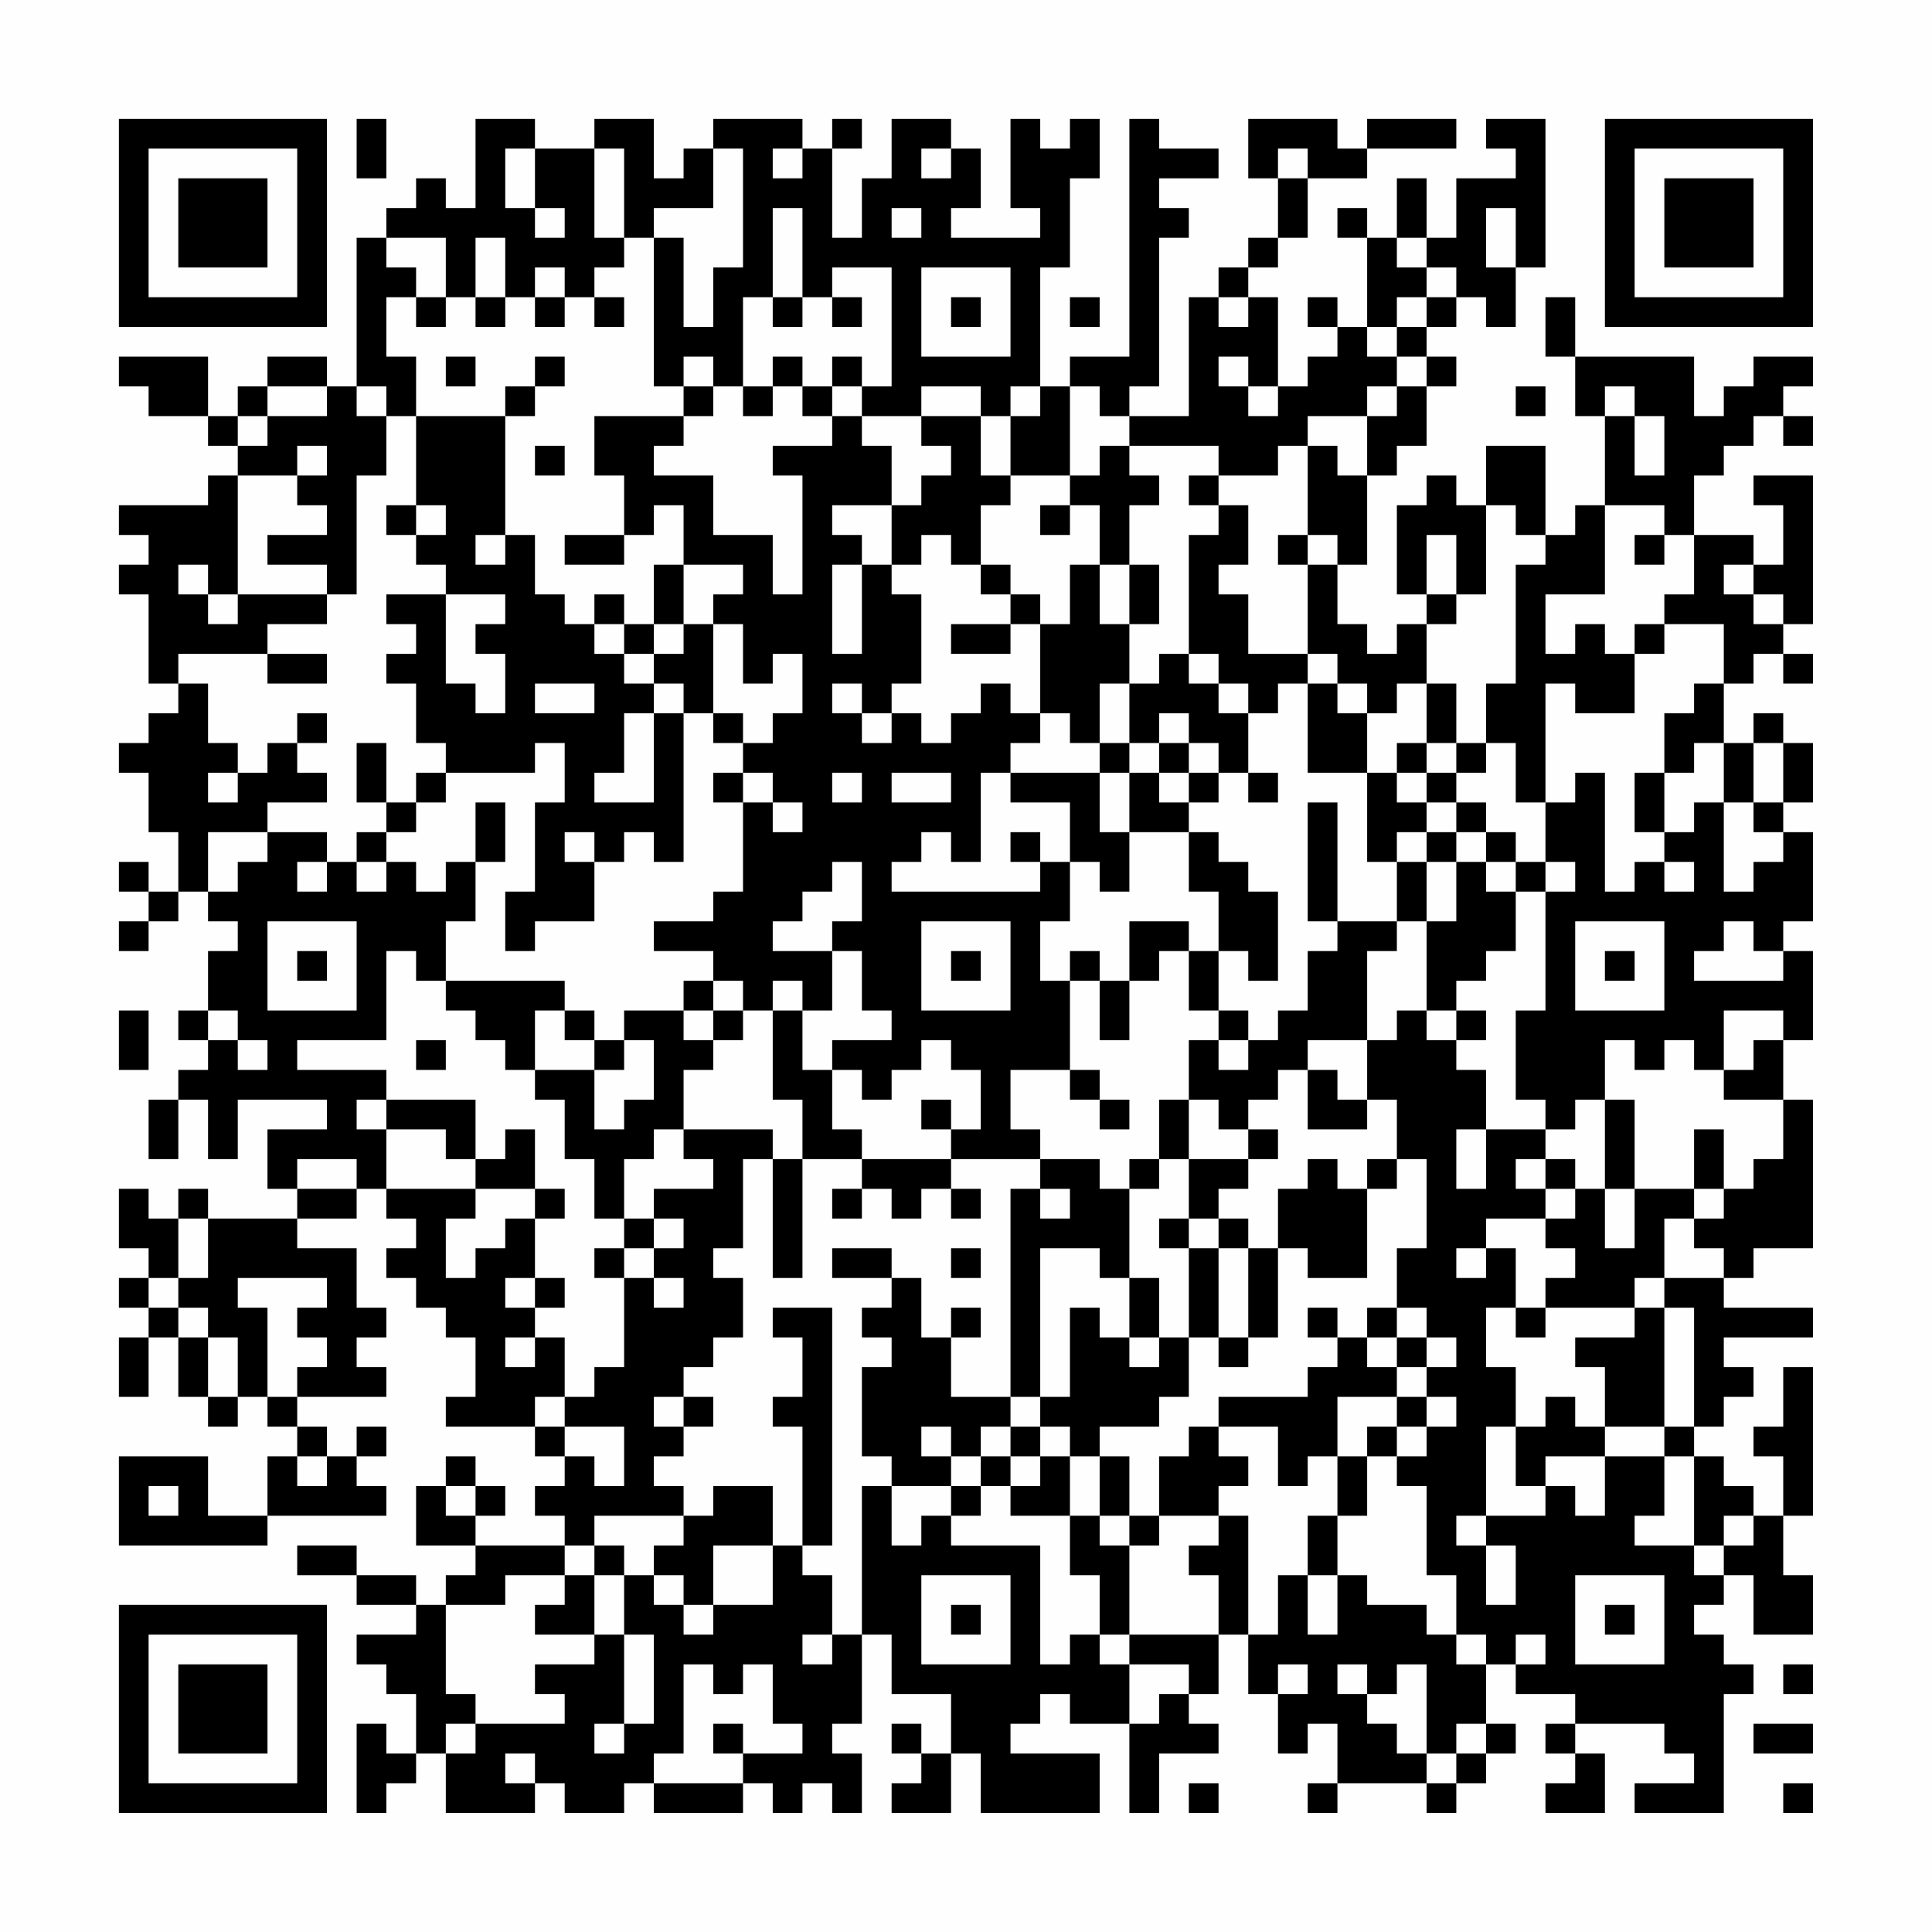 <?xml version="1.0" encoding="UTF-8"?>
<svg xmlns="http://www.w3.org/2000/svg" version="1.1" width="300" height="300" viewBox="0 0 300 300"><rect x="0" y="0" width="300" height="300" fill="#fefefe"/><g transform="scale(4.615)"><g transform="translate(4,4)"><path fill-rule="evenodd" d="M8 0L8 2L9 2L9 0ZM12 0L12 3L11 3L11 2L10 2L10 3L9 3L9 4L8 4L8 9L7 9L7 8L5 8L5 9L4 9L4 10L3 10L3 8L0 8L0 9L1 9L1 10L3 10L3 11L4 11L4 12L3 12L3 13L0 13L0 14L1 14L1 15L0 15L0 16L1 16L1 19L2 19L2 20L1 20L1 21L0 21L0 22L1 22L1 24L2 24L2 26L1 26L1 25L0 25L0 26L1 26L1 27L0 27L0 28L1 28L1 27L2 27L2 26L3 26L3 27L4 27L4 28L3 28L3 30L2 30L2 31L3 31L3 32L2 32L2 33L1 33L1 35L2 35L2 33L3 33L3 35L4 35L4 33L7 33L7 34L5 34L5 36L6 36L6 37L3 37L3 36L2 36L2 37L1 37L1 36L0 36L0 38L1 38L1 39L0 39L0 40L1 40L1 41L0 41L0 43L1 43L1 41L2 41L2 43L3 43L3 44L4 44L4 43L5 43L5 44L6 44L6 45L5 45L5 47L3 47L3 45L0 45L0 48L5 48L5 47L9 47L9 46L8 46L8 45L9 45L9 44L8 44L8 45L7 45L7 44L6 44L6 43L9 43L9 42L8 42L8 41L9 41L9 40L8 40L8 38L6 38L6 37L8 37L8 36L9 36L9 37L10 37L10 38L9 38L9 39L10 39L10 40L11 40L11 41L12 41L12 43L11 43L11 44L14 44L14 45L15 45L15 46L14 46L14 47L15 47L15 48L12 48L12 47L13 47L13 46L12 46L12 45L11 45L11 46L10 46L10 48L12 48L12 49L11 49L11 50L10 50L10 49L8 49L8 48L6 48L6 49L8 49L8 50L10 50L10 51L8 51L8 52L9 52L9 53L10 53L10 55L9 55L9 54L8 54L8 57L9 57L9 56L10 56L10 55L11 55L11 57L14 57L14 56L15 56L15 57L17 57L17 56L18 56L18 57L21 57L21 56L22 56L22 57L23 57L23 56L24 56L24 57L25 57L25 55L24 55L24 54L25 54L25 51L26 51L26 53L28 53L28 55L27 55L27 54L26 54L26 55L27 55L27 56L26 56L26 57L28 57L28 55L29 55L29 57L33 57L33 55L30 55L30 54L31 54L31 53L32 53L32 54L34 54L34 57L35 57L35 55L37 55L37 54L36 54L36 53L37 53L37 51L38 51L38 53L39 53L39 55L40 55L40 54L41 54L41 56L40 56L40 57L41 57L41 56L44 56L44 57L45 57L45 56L46 56L46 55L47 55L47 54L46 54L46 52L47 52L47 53L49 53L49 54L48 54L48 55L49 55L49 56L48 56L48 57L50 57L50 55L49 55L49 54L52 54L52 55L53 55L53 56L51 56L51 57L54 57L54 53L55 53L55 52L54 52L54 51L53 51L53 50L54 50L54 49L55 49L55 51L57 51L57 49L56 49L56 47L57 47L57 42L56 42L56 44L55 44L55 45L56 45L56 47L55 47L55 46L54 46L54 45L53 45L53 44L54 44L54 43L55 43L55 42L54 42L54 41L57 41L57 40L54 40L54 39L55 39L55 38L57 38L57 33L56 33L56 31L57 31L57 28L56 28L56 27L57 27L57 24L56 24L56 23L57 23L57 21L56 21L56 20L55 20L55 21L54 21L54 19L55 19L55 18L56 18L56 19L57 19L57 18L56 18L56 17L57 17L57 12L55 12L55 13L56 13L56 15L55 15L55 14L53 14L53 12L54 12L54 11L55 11L55 10L56 10L56 11L57 11L57 10L56 10L56 9L57 9L57 8L55 8L55 9L54 9L54 10L53 10L53 8L49 8L49 6L48 6L48 8L49 8L49 10L50 10L50 13L49 13L49 14L48 14L48 11L46 11L46 13L45 13L45 12L44 12L44 13L43 13L43 16L44 16L44 17L43 17L43 18L42 18L42 17L41 17L41 15L42 15L42 12L43 12L43 11L44 11L44 9L45 9L45 8L44 8L44 7L45 7L45 6L46 6L46 7L47 7L47 5L48 5L48 0L46 0L46 1L47 1L47 2L45 2L45 4L44 4L44 2L43 2L43 4L42 4L42 3L41 3L41 4L42 4L42 7L41 7L41 6L40 6L40 7L41 7L41 8L40 8L40 9L39 9L39 6L38 6L38 5L39 5L39 4L40 4L40 2L42 2L42 1L45 1L45 0L42 0L42 1L41 1L41 0L38 0L38 2L39 2L39 4L38 4L38 5L37 5L37 6L36 6L36 10L34 10L34 9L35 9L35 4L36 4L36 3L35 3L35 2L37 2L37 1L35 1L35 0L34 0L34 8L32 8L32 9L31 9L31 5L32 5L32 2L33 2L33 0L32 0L32 1L31 1L31 0L30 0L30 3L31 3L31 4L28 4L28 3L29 3L29 1L28 1L28 0L26 0L26 2L25 2L25 4L24 4L24 1L25 1L25 0L24 0L24 1L23 1L23 0L20 0L20 1L19 1L19 2L18 2L18 0L16 0L16 1L14 1L14 0ZM13 1L13 3L14 3L14 4L15 4L15 3L14 3L14 1ZM16 1L16 4L17 4L17 5L16 5L16 6L15 6L15 5L14 5L14 6L13 6L13 4L12 4L12 6L11 6L11 4L9 4L9 5L10 5L10 6L9 6L9 8L10 8L10 10L9 10L9 9L8 9L8 10L9 10L9 12L8 12L8 16L7 16L7 15L5 15L5 14L7 14L7 13L6 13L6 12L7 12L7 11L6 11L6 12L4 12L4 16L3 16L3 15L2 15L2 16L3 16L3 17L4 17L4 16L7 16L7 17L5 17L5 18L2 18L2 19L3 19L3 21L4 21L4 22L3 22L3 23L4 23L4 22L5 22L5 21L6 21L6 22L7 22L7 23L5 23L5 24L3 24L3 26L4 26L4 25L5 25L5 24L7 24L7 25L6 25L6 26L7 26L7 25L8 25L8 26L9 26L9 25L10 25L10 26L11 26L11 25L12 25L12 27L11 27L11 29L10 29L10 28L9 28L9 31L6 31L6 32L9 32L9 33L8 33L8 34L9 34L9 36L12 36L12 37L11 37L11 39L12 39L12 38L13 38L13 37L14 37L14 39L13 39L13 40L14 40L14 41L13 41L13 42L14 42L14 41L15 41L15 43L14 43L14 44L15 44L15 45L16 45L16 46L17 46L17 44L15 44L15 43L16 43L16 42L17 42L17 39L18 39L18 40L19 40L19 39L18 39L18 38L19 38L19 37L18 37L18 36L20 36L20 35L19 35L19 34L22 34L22 35L21 35L21 38L20 38L20 39L21 39L21 41L20 41L20 42L19 42L19 43L18 43L18 44L19 44L19 45L18 45L18 46L19 46L19 47L16 47L16 48L15 48L15 49L13 49L13 50L11 50L11 53L12 53L12 54L11 54L11 55L12 55L12 54L15 54L15 53L14 53L14 52L16 52L16 51L17 51L17 54L16 54L16 55L17 55L17 54L18 54L18 51L17 51L17 49L18 49L18 50L19 50L19 51L20 51L20 50L22 50L22 48L23 48L23 49L24 49L24 51L23 51L23 52L24 52L24 51L25 51L25 46L26 46L26 48L27 48L27 47L28 47L28 48L31 48L31 52L32 52L32 51L33 51L33 52L34 52L34 54L35 54L35 53L36 53L36 52L34 52L34 51L37 51L37 49L36 49L36 48L37 48L37 47L38 47L38 51L39 51L39 49L40 49L40 51L41 51L41 49L42 49L42 50L44 50L44 51L45 51L45 52L46 52L46 51L45 51L45 49L44 49L44 46L43 46L43 45L44 45L44 44L45 44L45 43L44 43L44 42L45 42L45 41L44 41L44 40L43 40L43 38L44 38L44 35L43 35L43 33L42 33L42 31L43 31L43 30L44 30L44 31L45 31L45 32L46 32L46 34L45 34L45 36L46 36L46 34L48 34L48 35L47 35L47 36L48 36L48 37L46 37L46 38L45 38L45 39L46 39L46 38L47 38L47 40L46 40L46 42L47 42L47 44L46 44L46 47L45 47L45 48L46 48L46 50L47 50L47 48L46 48L46 47L48 47L48 46L49 46L49 47L50 47L50 45L52 45L52 47L51 47L51 48L53 48L53 49L54 49L54 48L55 48L55 47L54 47L54 48L53 48L53 45L52 45L52 44L53 44L53 40L52 40L52 39L54 39L54 38L53 38L53 37L54 37L54 36L55 36L55 35L56 35L56 33L54 33L54 32L55 32L55 31L56 31L56 30L54 30L54 32L53 32L53 31L52 31L52 32L51 32L51 31L50 31L50 33L49 33L49 34L48 34L48 33L47 33L47 30L48 30L48 26L49 26L49 25L48 25L48 23L49 23L49 22L50 22L50 26L51 26L51 25L52 25L52 26L53 26L53 25L52 25L52 24L53 24L53 23L54 23L54 26L55 26L55 25L56 25L56 24L55 24L55 23L56 23L56 21L55 21L55 23L54 23L54 21L53 21L53 22L52 22L52 20L53 20L53 19L54 19L54 17L52 17L52 16L53 16L53 14L52 14L52 13L50 13L50 16L48 16L48 18L49 18L49 17L50 17L50 18L51 18L51 20L49 20L49 19L48 19L48 23L47 23L47 21L46 21L46 19L47 19L47 15L48 15L48 14L47 14L47 13L46 13L46 16L45 16L45 14L44 14L44 16L45 16L45 17L44 17L44 19L43 19L43 20L42 20L42 19L41 19L41 18L40 18L40 15L41 15L41 14L40 14L40 11L41 11L41 12L42 12L42 10L43 10L43 9L44 9L44 8L43 8L43 7L44 7L44 6L45 6L45 5L44 5L44 4L43 4L43 5L44 5L44 6L43 6L43 7L42 7L42 8L43 8L43 9L42 9L42 10L40 10L40 11L39 11L39 12L37 12L37 11L34 11L34 10L33 10L33 9L32 9L32 12L30 12L30 10L31 10L31 9L30 9L30 10L29 10L29 9L27 9L27 10L25 10L25 9L26 9L26 5L24 5L24 6L23 6L23 3L22 3L22 6L21 6L21 9L20 9L20 8L19 8L19 9L18 9L18 4L19 4L19 7L20 7L20 5L21 5L21 1L20 1L20 3L18 3L18 4L17 4L17 1ZM22 1L22 2L23 2L23 1ZM27 1L27 2L28 2L28 1ZM39 1L39 2L40 2L40 1ZM26 3L26 4L27 4L27 3ZM46 3L46 5L47 5L47 3ZM27 5L27 8L30 8L30 5ZM10 6L10 7L11 7L11 6ZM12 6L12 7L13 7L13 6ZM14 6L14 7L15 7L15 6ZM16 6L16 7L17 7L17 6ZM22 6L22 7L23 7L23 6ZM24 6L24 7L25 7L25 6ZM28 6L28 7L29 7L29 6ZM32 6L32 7L33 7L33 6ZM37 6L37 7L38 7L38 6ZM11 8L11 9L12 9L12 8ZM14 8L14 9L13 9L13 10L10 10L10 13L9 13L9 14L10 14L10 15L11 15L11 16L9 16L9 17L10 17L10 18L9 18L9 19L10 19L10 21L11 21L11 22L10 22L10 23L9 23L9 21L8 21L8 23L9 23L9 24L8 24L8 25L9 25L9 24L10 24L10 23L11 23L11 22L14 22L14 21L15 21L15 23L14 23L14 26L13 26L13 28L14 28L14 27L16 27L16 25L17 25L17 24L18 24L18 25L19 25L19 20L20 20L20 21L21 21L21 22L20 22L20 23L21 23L21 26L20 26L20 27L18 27L18 28L20 28L20 29L19 29L19 30L17 30L17 31L16 31L16 30L15 30L15 29L11 29L11 30L12 30L12 31L13 31L13 32L14 32L14 33L15 33L15 35L16 35L16 37L17 37L17 38L16 38L16 39L17 39L17 38L18 38L18 37L17 37L17 35L18 35L18 34L19 34L19 32L20 32L20 31L21 31L21 30L22 30L22 33L23 33L23 35L22 35L22 39L23 39L23 35L25 35L25 36L24 36L24 37L25 37L25 36L26 36L26 37L27 37L27 36L28 36L28 37L29 37L29 36L28 36L28 35L31 35L31 36L30 36L30 43L28 43L28 41L29 41L29 40L28 40L28 41L27 41L27 39L26 39L26 38L24 38L24 39L26 39L26 40L25 40L25 41L26 41L26 42L25 42L25 45L26 45L26 46L28 46L28 47L29 47L29 46L30 46L30 47L32 47L32 49L33 49L33 51L34 51L34 48L35 48L35 47L37 47L37 46L38 46L38 45L37 45L37 44L39 44L39 46L40 46L40 45L41 45L41 47L40 47L40 49L41 49L41 47L42 47L42 45L43 45L43 44L44 44L44 43L43 43L43 42L44 42L44 41L43 41L43 40L42 40L42 41L41 41L41 40L40 40L40 41L41 41L41 42L40 42L40 43L37 43L37 44L36 44L36 45L35 45L35 47L34 47L34 45L33 45L33 44L35 44L35 43L36 43L36 41L37 41L37 42L38 42L38 41L39 41L39 38L40 38L40 39L42 39L42 36L43 36L43 35L42 35L42 36L41 36L41 35L40 35L40 36L39 36L39 38L38 38L38 37L37 37L37 36L38 36L38 35L39 35L39 34L38 34L38 33L39 33L39 32L40 32L40 34L42 34L42 33L41 33L41 32L40 32L40 31L42 31L42 28L43 28L43 27L44 27L44 30L45 30L45 31L46 31L46 30L45 30L45 29L46 29L46 28L47 28L47 26L48 26L48 25L47 25L47 24L46 24L46 23L45 23L45 22L46 22L46 21L45 21L45 19L44 19L44 21L43 21L43 22L42 22L42 20L41 20L41 19L40 19L40 18L38 18L38 16L37 16L37 15L38 15L38 13L37 13L37 12L36 12L36 13L37 13L37 14L36 14L36 18L35 18L35 19L34 19L34 17L35 17L35 15L34 15L34 13L35 13L35 12L34 12L34 11L33 11L33 12L32 12L32 13L31 13L31 14L32 14L32 13L33 13L33 15L32 15L32 17L31 17L31 16L30 16L30 15L29 15L29 13L30 13L30 12L29 12L29 10L27 10L27 11L28 11L28 12L27 12L27 13L26 13L26 11L25 11L25 10L24 10L24 9L25 9L25 8L24 8L24 9L23 9L23 8L22 8L22 9L21 9L21 10L22 10L22 9L23 9L23 10L24 10L24 11L22 11L22 12L23 12L23 16L22 16L22 14L20 14L20 12L18 12L18 11L19 11L19 10L20 10L20 9L19 9L19 10L16 10L16 12L17 12L17 14L15 14L15 15L17 15L17 14L18 14L18 13L19 13L19 15L18 15L18 17L17 17L17 16L16 16L16 17L15 17L15 16L14 16L14 14L13 14L13 10L14 10L14 9L15 9L15 8ZM37 8L37 9L38 9L38 10L39 10L39 9L38 9L38 8ZM5 9L5 10L4 10L4 11L5 11L5 10L7 10L7 9ZM47 9L47 10L48 10L48 9ZM50 9L50 10L51 10L51 12L52 12L52 10L51 10L51 9ZM14 11L14 12L15 12L15 11ZM10 13L10 14L11 14L11 13ZM24 13L24 14L25 14L25 15L24 15L24 18L25 18L25 15L26 15L26 16L27 16L27 19L26 19L26 20L25 20L25 19L24 19L24 20L25 20L25 21L26 21L26 20L27 20L27 21L28 21L28 20L29 20L29 19L30 19L30 20L31 20L31 21L30 21L30 22L29 22L29 25L28 25L28 24L27 24L27 25L26 25L26 26L31 26L31 25L32 25L32 27L31 27L31 29L32 29L32 32L30 32L30 34L31 34L31 35L33 35L33 36L34 36L34 39L33 39L33 38L31 38L31 43L30 43L30 44L29 44L29 45L28 45L28 44L27 44L27 45L28 45L28 46L29 46L29 45L30 45L30 46L31 46L31 45L32 45L32 47L33 47L33 48L34 48L34 47L33 47L33 45L32 45L32 44L31 44L31 43L32 43L32 40L33 40L33 41L34 41L34 42L35 42L35 41L36 41L36 38L37 38L37 41L38 41L38 38L37 38L37 37L36 37L36 35L38 35L38 34L37 34L37 33L36 33L36 31L37 31L37 32L38 32L38 31L39 31L39 30L40 30L40 28L41 28L41 27L43 27L43 25L44 25L44 27L45 27L45 25L46 25L46 26L47 26L47 25L46 25L46 24L45 24L45 23L44 23L44 22L45 22L45 21L44 21L44 22L43 22L43 23L44 23L44 24L43 24L43 25L42 25L42 22L40 22L40 19L39 19L39 20L38 20L38 19L37 19L37 18L36 18L36 19L37 19L37 20L38 20L38 22L37 22L37 21L36 21L36 20L35 20L35 21L34 21L34 19L33 19L33 21L32 21L32 20L31 20L31 17L30 17L30 16L29 16L29 15L28 15L28 14L27 14L27 15L26 15L26 13ZM12 14L12 15L13 15L13 14ZM39 14L39 15L40 15L40 14ZM51 14L51 15L52 15L52 14ZM19 15L19 17L18 17L18 18L17 18L17 17L16 17L16 18L17 18L17 19L18 19L18 20L17 20L17 22L16 22L16 23L18 23L18 20L19 20L19 19L18 19L18 18L19 18L19 17L20 17L20 20L21 20L21 21L22 21L22 20L23 20L23 18L22 18L22 19L21 19L21 17L20 17L20 16L21 16L21 15ZM33 15L33 17L34 17L34 15ZM54 15L54 16L55 16L55 17L56 17L56 16L55 16L55 15ZM11 16L11 19L12 19L12 20L13 20L13 18L12 18L12 17L13 17L13 16ZM28 17L28 18L30 18L30 17ZM51 17L51 18L52 18L52 17ZM5 18L5 19L7 19L7 18ZM14 19L14 20L16 20L16 19ZM6 20L6 21L7 21L7 20ZM33 21L33 22L30 22L30 23L32 23L32 25L33 25L33 26L34 26L34 24L36 24L36 26L37 26L37 28L36 28L36 27L34 27L34 29L33 29L33 28L32 28L32 29L33 29L33 31L34 31L34 29L35 29L35 28L36 28L36 30L37 30L37 31L38 31L38 30L37 30L37 28L38 28L38 29L39 29L39 26L38 26L38 25L37 25L37 24L36 24L36 23L37 23L37 22L36 22L36 21L35 21L35 22L34 22L34 21ZM21 22L21 23L22 23L22 24L23 24L23 23L22 23L22 22ZM24 22L24 23L25 23L25 22ZM26 22L26 23L28 23L28 22ZM33 22L33 24L34 24L34 22ZM35 22L35 23L36 23L36 22ZM38 22L38 23L39 23L39 22ZM51 22L51 24L52 24L52 22ZM12 23L12 25L13 25L13 23ZM40 23L40 27L41 27L41 23ZM15 24L15 25L16 25L16 24ZM30 24L30 25L31 25L31 24ZM44 24L44 25L45 25L45 24ZM24 25L24 26L23 26L23 27L22 27L22 28L24 28L24 30L23 30L23 29L22 29L22 30L23 30L23 32L24 32L24 34L25 34L25 35L28 35L28 34L29 34L29 32L28 32L28 31L27 31L27 32L26 32L26 33L25 33L25 32L24 32L24 31L26 31L26 30L25 30L25 28L24 28L24 27L25 27L25 25ZM5 27L5 30L8 30L8 27ZM27 27L27 30L30 30L30 27ZM49 27L49 30L52 30L52 27ZM54 27L54 28L53 28L53 29L56 29L56 28L55 28L55 27ZM6 28L6 29L7 29L7 28ZM28 28L28 29L29 29L29 28ZM50 28L50 29L51 29L51 28ZM20 29L20 30L19 30L19 31L20 31L20 30L21 30L21 29ZM0 30L0 32L1 32L1 30ZM3 30L3 31L4 31L4 32L5 32L5 31L4 31L4 30ZM14 30L14 32L16 32L16 34L17 34L17 33L18 33L18 31L17 31L17 32L16 32L16 31L15 31L15 30ZM10 31L10 32L11 32L11 31ZM32 32L32 33L33 33L33 34L34 34L34 33L33 33L33 32ZM9 33L9 34L11 34L11 35L12 35L12 36L14 36L14 37L15 37L15 36L14 36L14 34L13 34L13 35L12 35L12 33ZM27 33L27 34L28 34L28 33ZM35 33L35 35L34 35L34 36L35 36L35 35L36 35L36 33ZM50 33L50 36L49 36L49 35L48 35L48 36L49 36L49 37L48 37L48 38L49 38L49 39L48 39L48 40L47 40L47 41L48 41L48 40L51 40L51 41L49 41L49 42L50 42L50 44L49 44L49 43L48 43L48 44L47 44L47 46L48 46L48 45L50 45L50 44L52 44L52 40L51 40L51 39L52 39L52 37L53 37L53 36L54 36L54 34L53 34L53 36L51 36L51 33ZM6 35L6 36L8 36L8 35ZM31 36L31 37L32 37L32 36ZM50 36L50 38L51 38L51 36ZM2 37L2 39L1 39L1 40L2 40L2 41L3 41L3 43L4 43L4 41L3 41L3 40L2 40L2 39L3 39L3 37ZM35 37L35 38L36 38L36 37ZM28 38L28 39L29 39L29 38ZM4 39L4 40L5 40L5 43L6 43L6 42L7 42L7 41L6 41L6 40L7 40L7 39ZM14 39L14 40L15 40L15 39ZM34 39L34 41L35 41L35 39ZM22 40L22 41L23 41L23 43L22 43L22 44L23 44L23 48L24 48L24 40ZM42 41L42 42L43 42L43 41ZM19 43L19 44L20 44L20 43ZM41 43L41 45L42 45L42 44L43 44L43 43ZM30 44L30 45L31 45L31 44ZM6 45L6 46L7 46L7 45ZM1 46L1 47L2 47L2 46ZM11 46L11 47L12 47L12 46ZM20 46L20 47L19 47L19 48L18 48L18 49L19 49L19 50L20 50L20 48L22 48L22 46ZM16 48L16 49L15 49L15 50L14 50L14 51L16 51L16 49L17 49L17 48ZM27 49L27 52L30 52L30 49ZM49 49L49 52L52 52L52 49ZM28 50L28 51L29 51L29 50ZM50 50L50 51L51 51L51 50ZM47 51L47 52L48 52L48 51ZM19 52L19 55L18 55L18 56L21 56L21 55L23 55L23 54L22 54L22 52L21 52L21 53L20 53L20 52ZM39 52L39 53L40 53L40 52ZM41 52L41 53L42 53L42 54L43 54L43 55L44 55L44 56L45 56L45 55L46 55L46 54L45 54L45 55L44 55L44 52L43 52L43 53L42 53L42 52ZM56 52L56 53L57 53L57 52ZM20 54L20 55L21 55L21 54ZM55 54L55 55L57 55L57 54ZM13 55L13 56L14 56L14 55ZM36 56L36 57L37 57L37 56ZM56 56L56 57L57 57L57 56ZM0 0L0 7L7 7L7 0ZM1 1L1 6L6 6L6 1ZM2 2L2 5L5 5L5 2ZM50 0L50 7L57 7L57 0ZM51 1L51 6L56 6L56 1ZM52 2L52 5L55 5L55 2ZM0 50L0 57L7 57L7 50ZM1 51L1 56L6 56L6 51ZM2 52L2 55L5 55L5 52Z" fill="#000000"/></g></g></svg>
